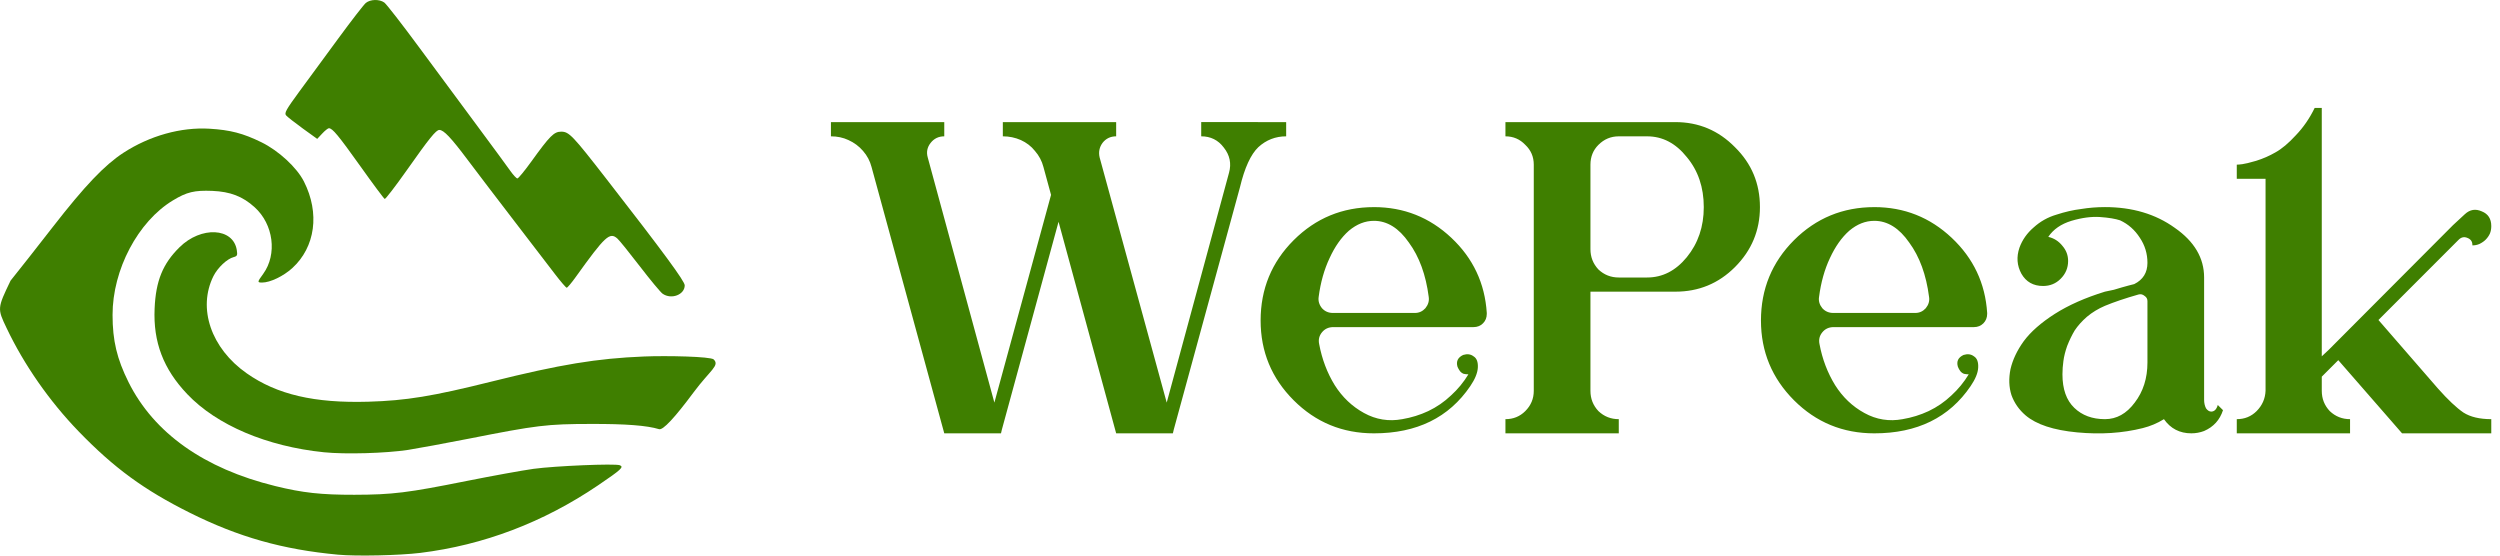 <?xml version="1.0"?>
<svg width="450" height="100" xmlns="http://www.w3.org/2000/svg" xmlns:svg="http://www.w3.org/2000/svg">
 <g class="layer">
  <title>Layer 1</title>
  <path d="m226.41,21.98l5.1,0l0,2.56c-1.92,0 -3.59,0.65 -5.01,1.95c-1.36,1.3 -2.47,3.71 -3.31,7.23l-11.91,43.6l-0.16,0.68l-10.21,0l-10.37,-38.08l-10.2,37.4l-0.16,0.68l-10.21,0l-13.09,-47.94c-0.28,-1.08 -0.79,-2.04 -1.53,-2.89c-0.73,-0.85 -1.61,-1.5 -2.63,-1.96c-0.96,-0.45 -2.01,-0.67 -3.15,-0.67l0,-2.56l20.4,0l0,2.56c-1.01,0 -1.84,0.39 -2.46,1.19c-0.62,0.79 -0.79,1.67 -0.51,2.63l11.99,44.11l10.2,-37.39l-1.37,-5.02c-0.28,-1.08 -0.79,-2.04 -1.53,-2.89c-0.67,-0.85 -1.53,-1.5 -2.54,-1.96c-1.03,-0.45 -2.1,-0.67 -3.24,-0.67l0,-2.56l20.4,0l0,2.56c-1.01,0 -1.84,0.39 -2.46,1.19c-0.57,0.79 -0.74,1.67 -0.51,2.63l12.07,44.11l11.22,-41.39c0.45,-1.64 0.14,-3.15 -0.94,-4.51c-1.01,-1.36 -2.38,-2.03 -4.07,-2.03l0,-2.56l10.19,0zm20.9,15.3c5.38,0 10.03,1.85 13.94,5.53c3.91,3.68 6.03,8.19 6.37,13.52l0,0.16c0,0.68 -0.22,1.25 -0.68,1.71c-0.45,0.45 -1.02,0.68 -1.7,0.68l-25.24,0c-0.85,0 -1.53,0.31 -2.04,0.93c-0.51,0.62 -0.68,1.33 -0.51,2.13c0.51,2.72 1.44,5.18 2.8,7.39c1.36,2.15 3.12,3.83 5.27,5.01c2.16,1.19 4.45,1.56 6.89,1.11c1.64,-0.28 3.2,-0.76 4.67,-1.45c1.53,-0.73 2.89,-1.67 4.08,-2.8c1.25,-1.13 2.3,-2.41 3.15,-3.82c-0.28,0 -0.57,-0.03 -0.85,-0.09c-0.28,-0.11 -0.51,-0.28 -0.68,-0.51c-0.17,-0.23 -0.31,-0.48 -0.43,-0.76c-0.28,-0.97 0.06,-1.68 1.02,-2.13c0.74,-0.23 1.36,-0.14 1.87,0.25c0.57,0.34 0.83,1.03 0.77,2.05c-0.06,0.96 -0.51,2.06 -1.36,3.31c-3.85,5.67 -9.63,8.5 -17.34,8.5c-5.67,0 -10.48,-1.98 -14.45,-5.95c-3.97,-3.97 -5.95,-8.75 -5.95,-14.36c0,-5.67 1.98,-10.49 5.95,-14.46c3.97,-3.96 8.78,-5.95 14.45,-5.95zm7.39,19.05c0.74,0 1.36,-0.29 1.87,-0.85c0.51,-0.63 0.71,-1.31 0.6,-2.04c-0.51,-3.97 -1.7,-7.23 -3.57,-9.78c-1.81,-2.61 -3.91,-3.91 -6.29,-3.91c-1.59,0 -3.09,0.59 -4.51,1.78c-1.36,1.2 -2.52,2.84 -3.48,4.94c-0.96,2.04 -1.62,4.36 -1.96,6.97c-0.11,0.73 0.09,1.41 0.6,2.04c0.51,0.56 1.16,0.85 1.95,0.85l14.79,0zm46.88,-34.35c4.19,0 7.76,1.51 10.71,4.51c3,2.95 4.5,6.54 4.5,10.79c0,4.2 -1.5,7.8 -4.5,10.8c-2.95,2.95 -6.52,4.42 -10.71,4.42l-15.3,0l0,17.85c0,1.42 0.48,2.63 1.44,3.65c1.02,0.97 2.24,1.45 3.66,1.45l0,2.55l-20.4,0l0,-2.55c1.41,0 2.6,-0.48 3.57,-1.45c1.02,-1.02 1.53,-2.23 1.53,-3.65l0,-40.71c0,-1.42 -0.51,-2.61 -1.53,-3.57c-0.97,-1.02 -2.16,-1.53 -3.57,-1.53l0,-2.56l30.6,0zm-5.1,27.97c2.77,0 5.15,-1.22 7.14,-3.65c2.04,-2.5 3.06,-5.5 3.06,-9.02c0,-3.56 -1.02,-6.57 -3.06,-9.01c-1.99,-2.49 -4.37,-3.73 -7.14,-3.73l-5.1,0c-1.42,0 -2.64,0.51 -3.66,1.53c-0.96,0.96 -1.44,2.15 -1.44,3.57l0,15.21c0,1.42 0.48,2.63 1.44,3.66c1.02,0.96 2.24,1.44 3.66,1.44l5.1,0zm40.89,-12.67c5.39,0 10.03,1.85 13.94,5.53c3.91,3.68 6.04,8.19 6.38,13.52l0,0.16c0,0.68 -0.23,1.25 -0.68,1.71c-0.46,0.45 -1.02,0.68 -1.7,0.68l-25.25,0c-0.85,0 -1.53,0.31 -2.04,0.93c-0.51,0.62 -0.68,1.33 -0.51,2.13c0.51,2.72 1.45,5.18 2.81,7.39c1.36,2.15 3.11,3.83 5.27,5.01c2.15,1.19 4.45,1.56 6.88,1.11c1.65,-0.28 3.2,-0.76 4.68,-1.45c1.53,-0.73 2.89,-1.67 4.08,-2.8c1.24,-1.13 2.29,-2.41 3.14,-3.82c-0.28,0 -0.56,-0.03 -0.85,-0.09c-0.28,-0.11 -0.51,-0.28 -0.68,-0.51c-0.17,-0.23 -0.31,-0.48 -0.42,-0.76c-0.29,-0.97 0.05,-1.68 1.02,-2.13c0.73,-0.23 1.36,-0.14 1.87,0.25c0.56,0.34 0.82,1.03 0.76,2.05c-0.05,0.96 -0.51,2.06 -1.36,3.31c-3.85,5.67 -9.63,8.5 -17.34,8.5c-5.66,0 -10.48,-1.98 -14.45,-5.95c-3.96,-3.97 -5.95,-8.75 -5.95,-14.36c0,-5.67 1.99,-10.49 5.95,-14.46c3.97,-3.96 8.79,-5.95 14.45,-5.95zm7.4,19.05c0.73,0 1.36,-0.29 1.87,-0.85c0.51,-0.63 0.71,-1.31 0.59,-2.04c-0.51,-3.97 -1.7,-7.23 -3.57,-9.78c-1.81,-2.61 -3.91,-3.91 -6.29,-3.91c-1.58,0 -3.09,0.59 -4.5,1.78c-1.36,1.2 -2.52,2.84 -3.49,4.94c-0.96,2.04 -1.61,4.36 -1.95,6.97c-0.12,0.73 0.08,1.41 0.59,2.04c0.51,0.56 1.16,0.85 1.96,0.85l14.79,0zm54.43,16.57l0.94,0.93c-0.57,1.76 -1.7,3.01 -3.4,3.75c-0.74,0.28 -1.5,0.42 -2.3,0.42c-2.09,0 -3.74,-0.85 -4.93,-2.55c-1.19,0.74 -2.46,1.27 -3.82,1.61c-3.63,0.91 -7.56,1.17 -11.81,0.77c-4.25,-0.4 -7.34,-1.42 -9.27,-3.06c-1.19,-1.02 -2.04,-2.24 -2.55,-3.66c-0.45,-1.41 -0.51,-2.97 -0.17,-4.67c0.4,-1.7 1.19,-3.37 2.38,-5.02c1.25,-1.69 3.12,-3.34 5.61,-4.93c2.49,-1.58 5.5,-2.91 9.01,-3.99c0.51,-0.11 1.05,-0.23 1.61,-0.34c0.57,-0.17 1.05,-0.31 1.45,-0.43c0.4,-0.11 0.79,-0.22 1.19,-0.33c0.4,-0.12 0.74,-0.2 1.02,-0.26c1.59,-0.79 2.38,-2.07 2.38,-3.83c0,-1.64 -0.45,-3.14 -1.36,-4.5c-0.91,-1.42 -2.1,-2.47 -3.57,-3.15c-0.85,-0.28 -2.04,-0.48 -3.57,-0.59c-1.53,-0.11 -3.26,0.11 -5.18,0.68c-1.87,0.57 -3.26,1.53 -4.17,2.89c1.02,0.23 1.87,0.77 2.55,1.62c0.68,0.79 1.02,1.69 1.02,2.72c0,1.24 -0.45,2.32 -1.36,3.22c-0.85,0.85 -1.9,1.28 -3.15,1.28c-1.75,0 -3.06,-0.74 -3.9,-2.21c-0.8,-1.47 -0.91,-3.03 -0.35,-4.68c0.51,-1.41 1.37,-2.63 2.56,-3.65c1.19,-1.08 2.55,-1.84 4.07,-2.29c1.59,-0.52 3.06,-0.85 4.43,-1.02c1.41,-0.23 2.86,-0.35 4.33,-0.35c4.93,0 9.12,1.25 12.58,3.74c3.51,2.44 5.27,5.42 5.27,8.93l0,22.02c0,0.56 0.11,1.07 0.34,1.53c0.28,0.39 0.6,0.59 0.93,0.59c0.57,0 0.97,-0.4 1.19,-1.19zm-12.66,-7.65l0,-11.05c0,-0.4 -0.17,-0.71 -0.51,-0.93c-0.34,-0.29 -0.71,-0.37 -1.1,-0.26c-2.38,0.68 -4.4,1.36 -6.04,2.04c-1.19,0.51 -2.27,1.16 -3.23,1.96c-0.91,0.79 -1.64,1.61 -2.21,2.46c-0.51,0.85 -0.96,1.79 -1.36,2.8c-0.34,0.97 -0.57,1.87 -0.68,2.73c-0.11,0.79 -0.17,1.58 -0.17,2.38c0,2.66 0.71,4.67 2.13,6.03c1.41,1.36 3.25,2.04 5.52,2.04c2.1,0 3.88,-0.99 5.36,-2.98c1.52,-1.98 2.29,-4.39 2.29,-7.22zm61.89,-24.56c0,0.51 -0.08,0.96 -0.25,1.36c-0.18,0.39 -0.43,0.76 -0.77,1.1c-0.28,0.28 -0.65,0.54 -1.1,0.76c-0.4,0.18 -0.83,0.26 -1.28,0.26l0,-0.08c0,-0.63 -0.31,-1.05 -0.93,-1.28c-0.57,-0.23 -1.08,-0.11 -1.54,0.34l-14.44,14.45l10.7,12.32c1.82,2.05 3.35,3.49 4.6,4.34c1.24,0.79 2.91,1.19 5.01,1.19l0,2.55l-16.06,0l-2.22,-2.55l-9.26,-10.62l-2.97,2.97l0,2.55c0,1.42 0.48,2.63 1.44,3.65c1.02,0.97 2.24,1.45 3.65,1.45l0,2.55l-20.39,0l0,-2.55c1.41,0 2.6,-0.48 3.57,-1.45c1.01,-1.02 1.55,-2.23 1.61,-3.65l0,-38.16l-5.18,0l0,-2.55c0.22,0 0.56,-0.03 1.01,-0.09c0.46,-0.06 1.28,-0.25 2.47,-0.6c1.25,-0.39 2.41,-0.9 3.48,-1.52c1.14,-0.63 2.36,-1.65 3.66,-3.07c1.36,-1.41 2.49,-3.06 3.4,-4.93l1.28,0l0,44.71l1.27,-1.19l22.36,-22.43l2.12,-1.96c0.91,-0.85 1.93,-1.02 3.06,-0.51c1.13,0.45 1.7,1.33 1.7,2.64z" fill="#3f7f00" id="svg_1"/>
  <path d="m34.15,92.29c8.78,4.38 16.71,6.62 26.68,7.55c3.33,0.31 11.05,0.14 14.83,-0.32c11.41,-1.41 22.14,-5.49 31.99,-12.16c4.19,-2.84 4.7,-3.31 3.91,-3.62c-0.88,-0.33 -11.61,0.12 -15.52,0.65c-2.01,0.28 -7.41,1.26 -12.02,2.18c-10.68,2.14 -13.35,2.47 -20.22,2.49c-5.98,0.01 -9.31,-0.35 -14.26,-1.57c-12.81,-3.14 -21.84,-9.54 -26.41,-18.71c-2.08,-4.18 -2.87,-7.47 -2.87,-12.09c-0.01,-8.13 4.57,-16.82 10.87,-20.62c2.49,-1.51 3.87,-1.84 7.1,-1.71c3.23,0.14 5.45,0.99 7.6,2.94c3.4,3.07 4.1,8.46 1.55,11.99c-1.09,1.5 -1.1,1.56 -0.2,1.57c1.45,0 3.82,-1.14 5.43,-2.6c4.15,-3.79 4.98,-9.89 2.1,-15.58c-1.28,-2.53 -4.55,-5.55 -7.65,-7.07c-3.31,-1.62 -5.59,-2.21 -9.34,-2.44c-5.16,-0.31 -10.77,1.26 -15.5,4.33c-3.41,2.22 -6.96,5.95 -12.73,13.37c-2.73,3.52 -6.15,7.86 -7.59,9.65c-2.4,5 -2.39,5.02 -0.72,8.52l0.02,0.04c3.14,6.6 7.7,13.14 12.96,18.58c6.36,6.57 11.77,10.53 19.99,14.63z" fill="#3f7f00" id="svg_2"/>
  <path d="m33.7,70.94c5.31,5.59 14.33,9.42 24.63,10.47c3.81,0.39 11.14,0.18 15.14,-0.43c1.72,-0.27 6.63,-1.18 10.93,-2.02c12.25,-2.42 14.05,-2.64 22,-2.65c6.24,-0.02 10.07,0.28 12.23,0.94c0.7,0.22 2.77,-1.99 6.25,-6.67c2.99,-4 4.7,-4.77 3.59,-5.88c-0.54,-0.53 -8.47,-0.7 -12.55,-0.53c-8.47,0.34 -15.06,1.43 -27.47,4.52c-10.59,2.64 -15.33,3.42 -22.16,3.62c-9.72,0.28 -16.43,-1.29 -21.88,-5.11c-6.42,-4.5 -8.88,-11.7 -5.99,-17.5c0.77,-1.53 2.46,-3.12 3.64,-3.42c0.64,-0.17 0.71,-0.33 0.56,-1.28c-0.65,-4.03 -6.42,-4.32 -10.3,-0.5c-3.02,2.97 -4.28,6.06 -4.49,11.04c-0.27,6.04 1.58,10.89 5.87,15.4z" fill="#3f7f00" id="svg_3"/>
  <path d="m115.19,47.96c1.87,2.44 3.71,4.65 4.08,4.91c1.57,1.1 3.98,0.18 3.98,-1.51c0,-0.74 -3.77,-5.87 -14.04,-19.08c-6.16,-7.93 -6.78,-8.58 -8.2,-8.58c-1.29,0 -2.03,0.74 -5.38,5.39c-1.2,1.66 -2.32,3.03 -2.5,3.03c-0.17,0 -0.73,-0.6 -1.24,-1.32c-0.51,-0.73 -3.11,-4.27 -5.79,-7.88c-2.68,-3.6 -7.43,-10.03 -10.56,-14.27c-3.13,-4.25 -6,-7.94 -6.37,-8.2c-0.9,-0.63 -2.5,-0.59 -3.32,0.08c-0.36,0.3 -2.59,3.17 -4.95,6.39c-2.35,3.22 -5.53,7.54 -7.05,9.6c-2.33,3.18 -2.7,3.83 -2.36,4.24c0.21,0.26 1.57,1.32 3,2.36l2.61,1.88l0.9,-0.96c0.49,-0.53 1.04,-0.96 1.2,-0.96c0.64,0 1.68,1.25 5.68,6.86c2.26,3.18 4.23,5.82 4.37,5.87c0.14,0.05 1.92,-2.26 3.96,-5.15c4.07,-5.78 5.28,-7.27 5.87,-7.27c0.79,0 2.09,1.37 5.11,5.4c1.7,2.26 5.52,7.28 8.49,11.14c2.97,3.86 6.23,8.11 7.24,9.44c1.02,1.33 1.96,2.42 2.09,2.42c0.13,0 0.86,-0.86 1.61,-1.91c5.33,-7.43 6.14,-8.17 7.52,-6.93c0.36,0.31 2.17,2.57 4.05,5.01z" fill="#3f7f00" id="svg_4"/>
 </g>
</svg>